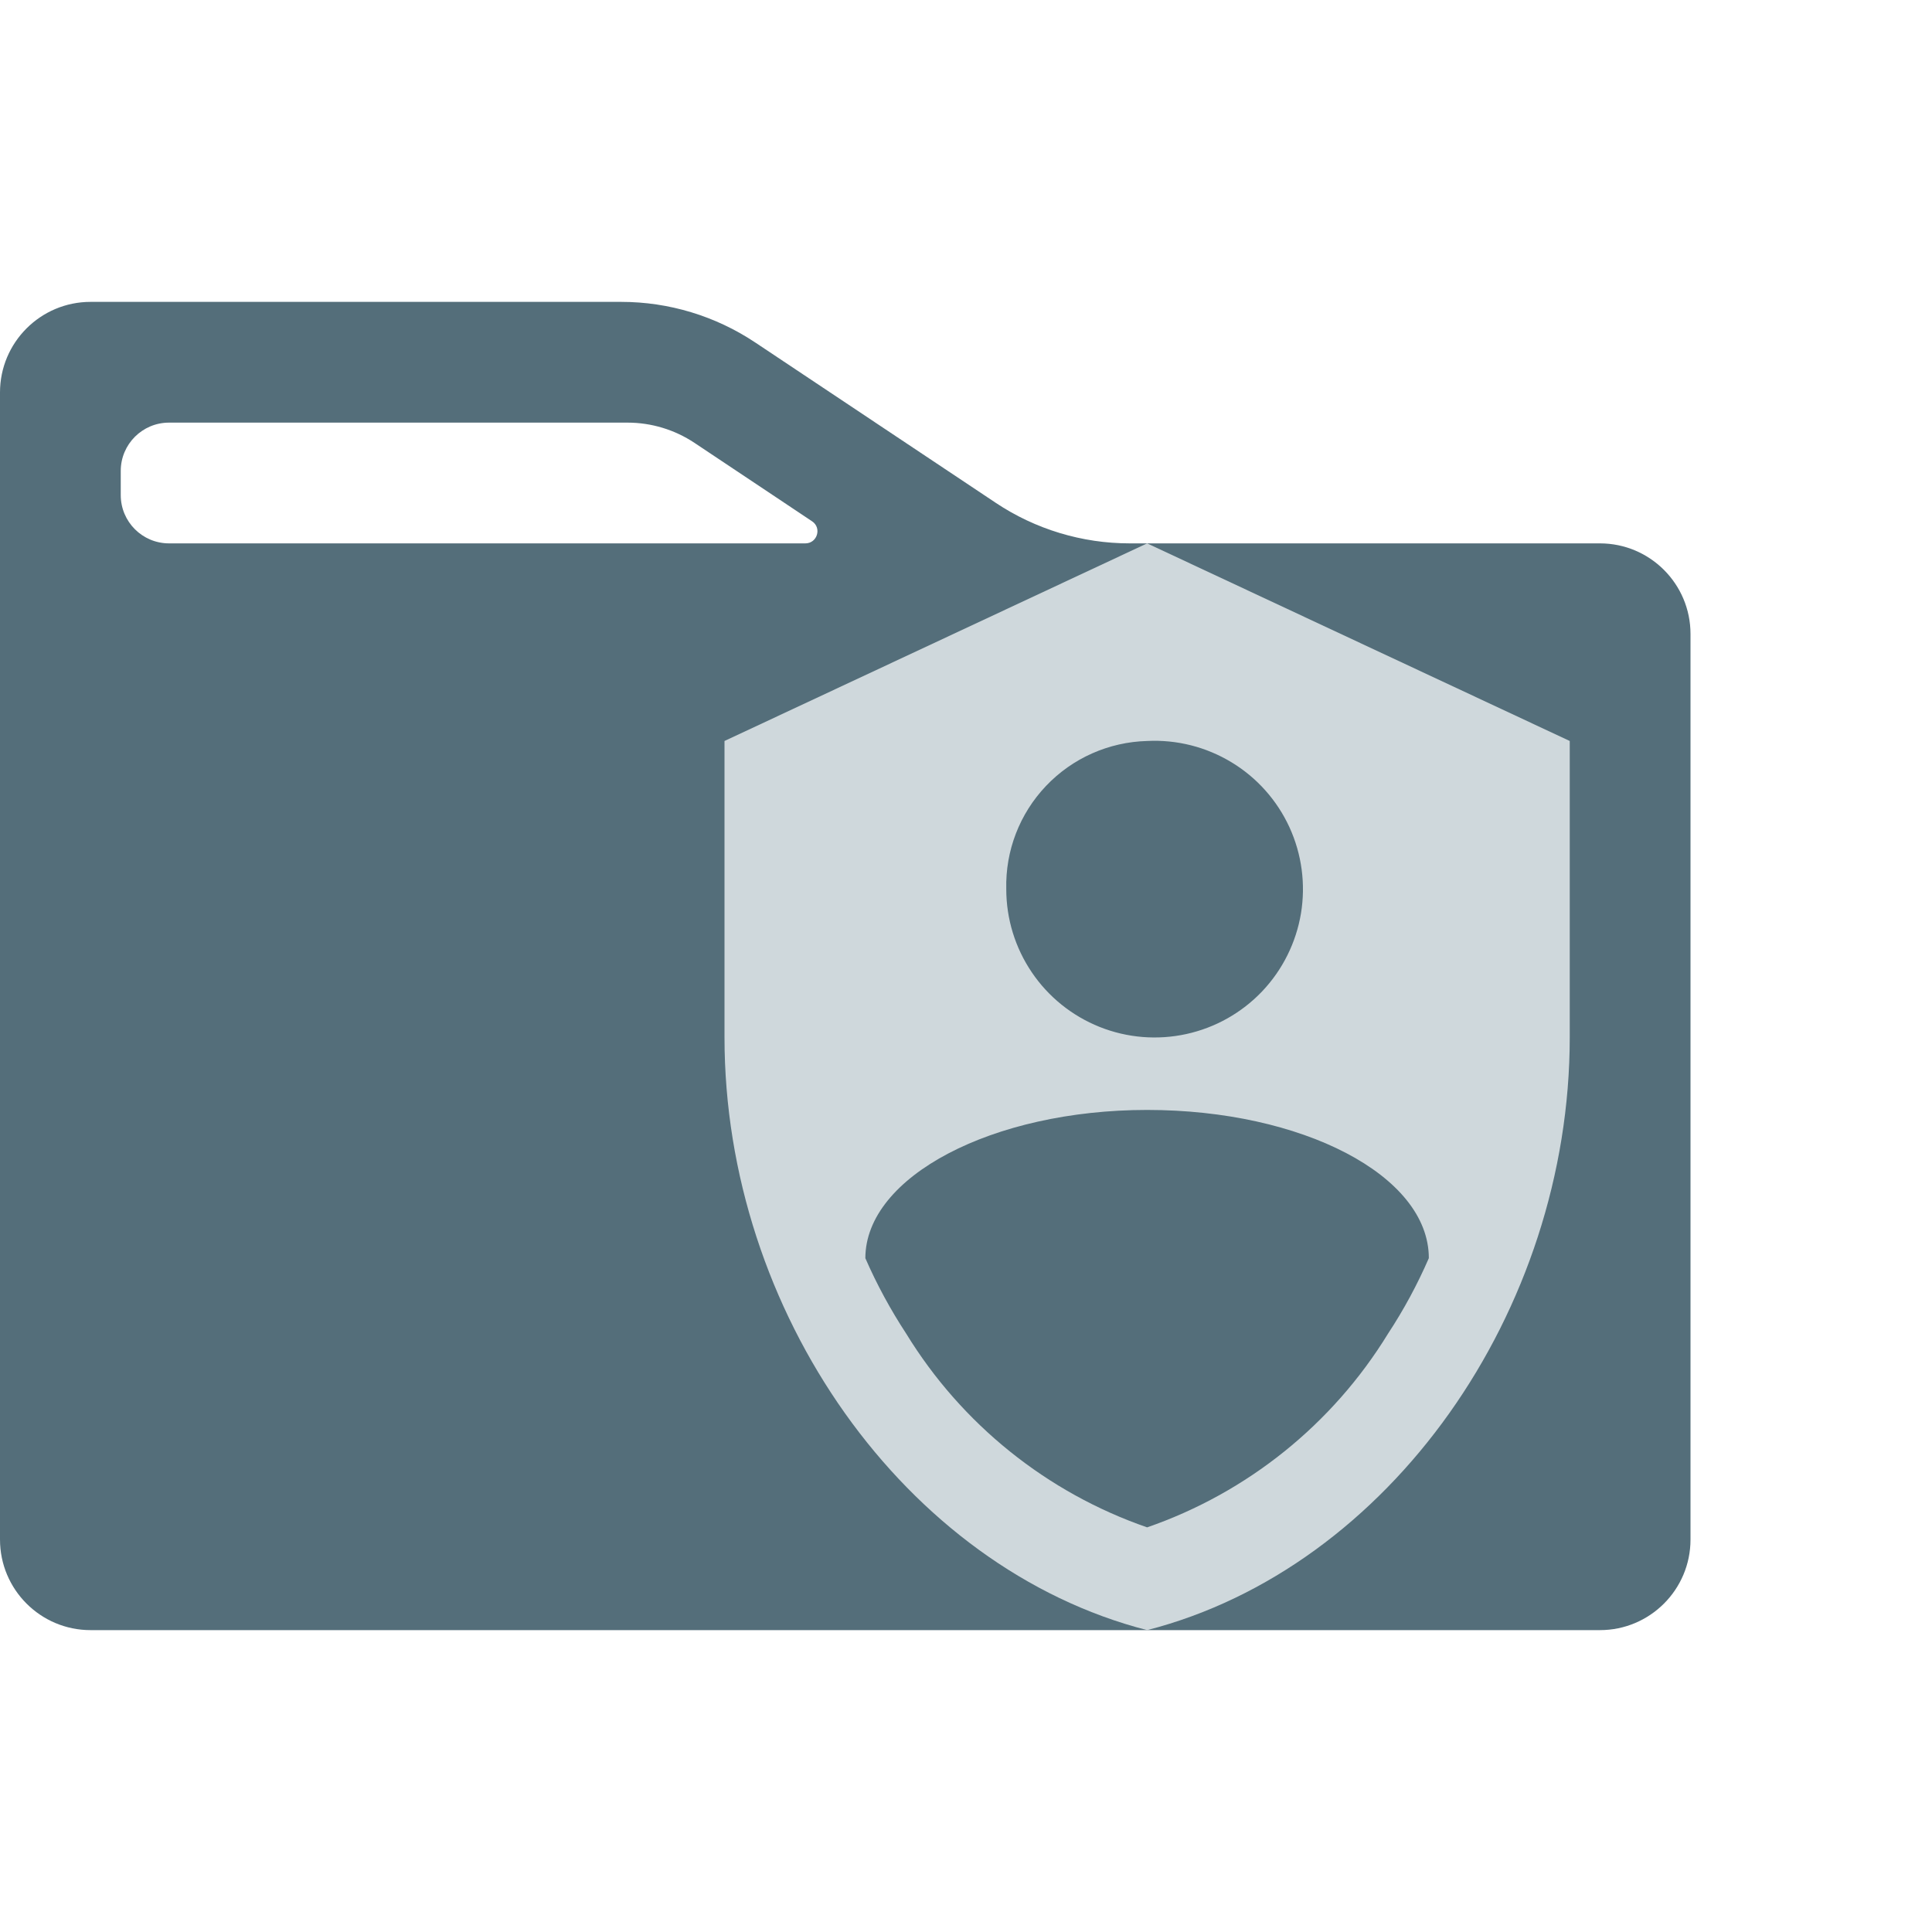 <svg width="32" height="32" viewBox="0 0 32 32" fill="none" xmlns="http://www.w3.org/2000/svg">
<path d="M18.711 9C17.921 9 17.149 8.766 16.492 8.328L12.508 5.672C11.851 5.234 11.079 5 10.289 5H1.5C0.672 5 1.68804e-06 5.672 3.77034e-06 6.5L5.15279e-05 25.5C5.36102e-05 26.328 0.672 27 1.5 27H26.5C27.328 27 28 26.328 28 25.5V10.5C28 9.672 27.328 9 26.5 9H18.711ZM13.45 8.634C13.615 8.743 13.537 9 13.339 9H2.8C2.358 9 2 8.642 2 8.2V7.8C2 7.358 2.358 7 2.8 7H10.394C10.789 7 11.175 7.117 11.504 7.336L13.45 8.634Z" fill="#546E7A"/>
<path d="M19 9L12 12.273V17.181C12 21.723 14.986 25.969 19 27C23.014 25.969 26 21.723 26 17.18V12.273L19 9ZM19 12.273C19.491 12.248 19.977 12.371 20.398 12.626C20.818 12.88 21.152 13.255 21.357 13.701C21.562 14.148 21.628 14.645 21.548 15.13C21.467 15.614 21.243 16.064 20.905 16.42C20.566 16.776 20.129 17.022 19.649 17.127C19.169 17.232 18.669 17.191 18.213 17.009C17.756 16.826 17.365 16.512 17.09 16.105C16.814 15.698 16.667 15.218 16.667 14.727C16.651 14.092 16.888 13.477 17.326 13.017C17.763 12.557 18.365 12.29 19 12.273ZM22.99 22.09C22.071 23.589 20.661 24.723 19 25.298C17.339 24.723 15.929 23.589 15.01 22.09C14.75 21.693 14.523 21.275 14.333 20.84C14.333 19.488 16.441 18.384 19 18.384C21.559 18.384 23.666 19.464 23.666 20.839C23.477 21.274 23.251 21.693 22.99 22.09Z" fill="#CFD8DC"/>
</svg>
